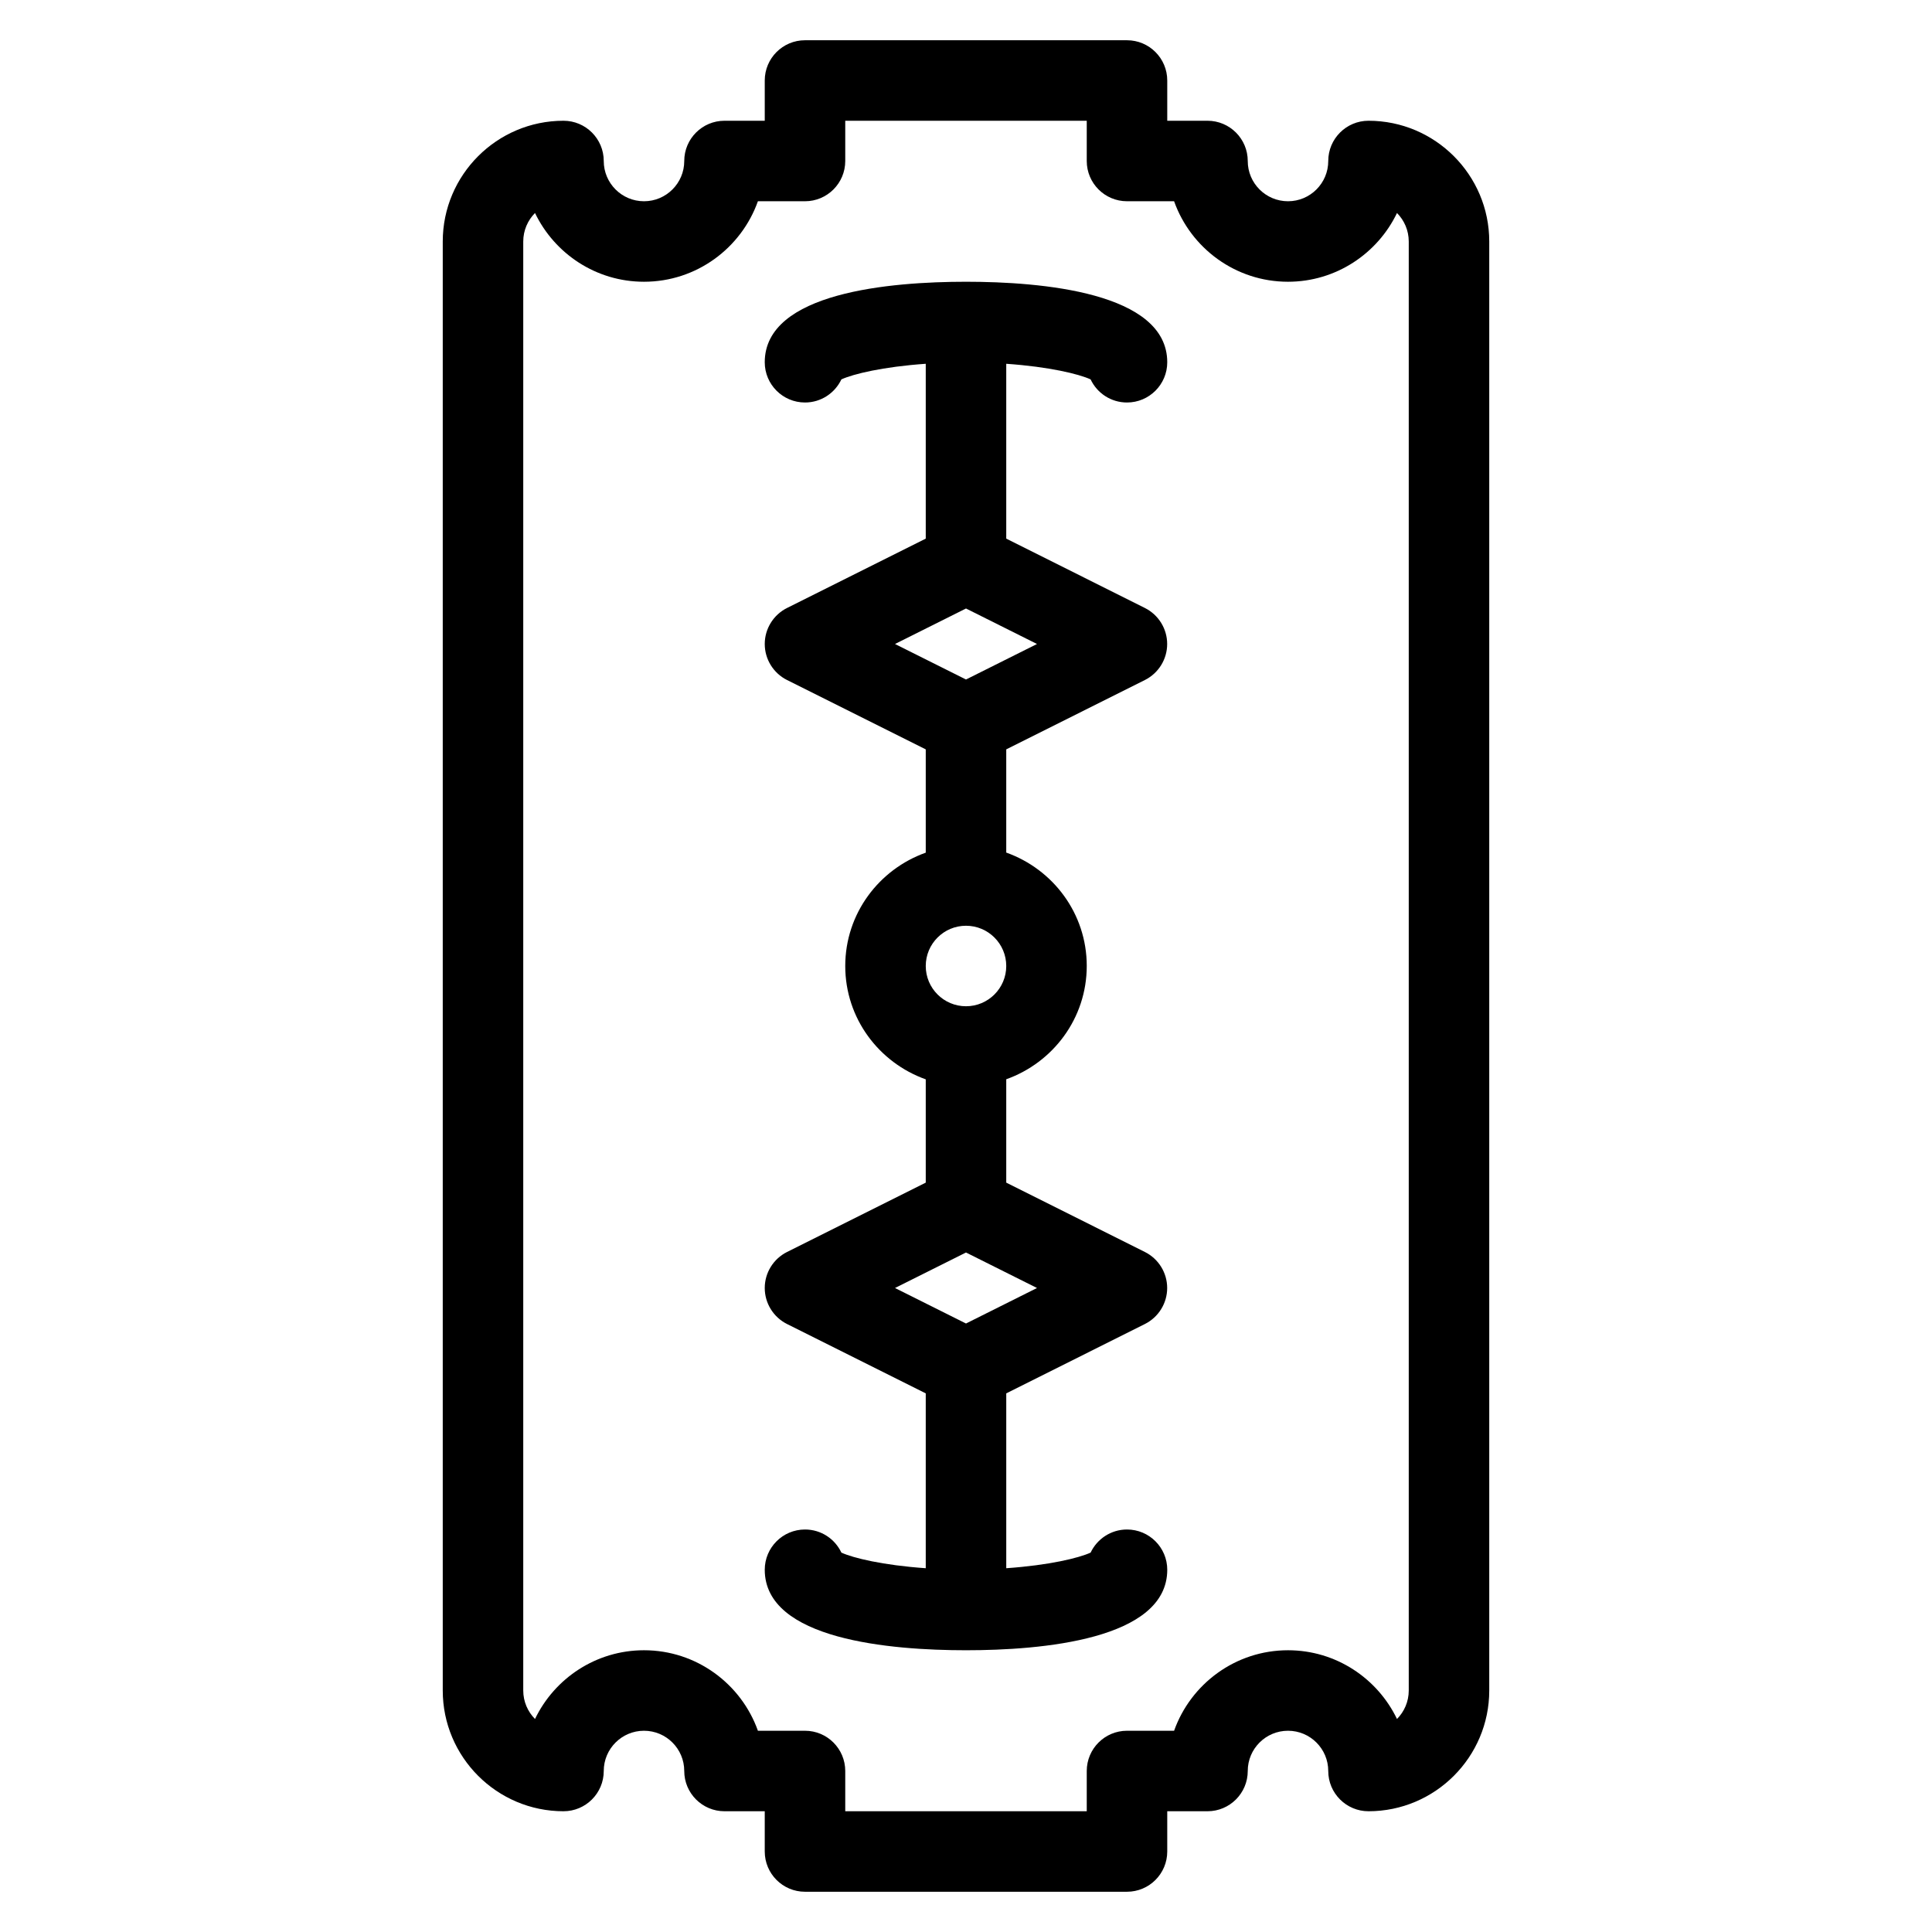 <?xml version="1.0" encoding="iso-8859-1"?>
<!-- Generator: Adobe Illustrator 19.0.0, SVG Export Plug-In . SVG Version: 6.00 Build 0)  -->
<svg version="1.1" id="Layer_1" xmlns="http://www.w3.org/2000/svg" xmlns:xlink="http://www.w3.org/1999/xlink" x="0px" y="0px"
	 viewBox="0 0 24 24" style="enable-background:new 0 0 24 24;" xml:space="preserve">
<g>
	<g>
		<path d="M17,1.5c-0.276,0-0.5,0.224-0.5,0.5S16.276,2.5,16,2.5S15.5,2.276,15.5,2S15.276,1.5,15,1.5h-0.5V1
			c0-0.276-0.224-0.5-0.5-0.5h-4C9.724,0.5,9.5,0.724,9.5,1v0.5H9C8.724,1.5,8.5,1.724,8.5,2S8.276,2.5,8,2.5S7.5,2.276,7.5,2
			S7.276,1.5,7,1.5C6.173,1.5,5.5,2.173,5.5,3v18c0,0.827,0.673,1.5,1.5,1.5c0.276,0,0.5-0.224,0.5-0.5s0.224-0.5,0.5-0.5
			s0.5,0.224,0.5,0.5s0.224,0.5,0.5,0.5h0.5V23c0,0.276,0.224,0.5,0.5,0.5h4c0.276,0,0.5-0.224,0.5-0.5v-0.5H15
			c0.276,0,0.5-0.224,0.5-0.5s0.224-0.5,0.5-0.5s0.5,0.224,0.5,0.5s0.224,0.5,0.5,0.5c0.827,0,1.5-0.673,1.5-1.5V3
			C18.5,2.173,17.827,1.5,17,1.5z M17.5,21c0,0.138-0.056,0.263-0.146,0.354C17.111,20.849,16.596,20.5,16,20.5
			c-0.652,0-1.208,0.418-1.415,1H14c-0.276,0-0.5,0.224-0.5,0.5v0.5h-3V22c0-0.276-0.224-0.5-0.5-0.5H9.415
			c-0.207-0.582-0.763-1-1.415-1c-0.596,0-1.112,0.35-1.354,0.854C6.556,21.263,6.5,21.138,6.5,21V3
			c0-0.138,0.056-0.263,0.146-0.354C6.889,3.151,7.404,3.5,8,3.5c0.652,0,1.208-0.418,1.415-1H10c0.276,0,0.5-0.224,0.5-0.5V1.5h3V2
			c0,0.276,0.224,0.5,0.5,0.5h0.585c0.207,0.582,0.763,1,1.415,1c0.596,0,1.112-0.35,1.354-0.854C17.444,2.737,17.5,2.862,17.5,3V21
			z M13.548,4.713C13.628,4.883,13.8,5,14,5c0.276,0,0.5-0.224,0.5-0.5c0-0.87-1.566-1-2.5-1c-0.934,0-2.5,0.13-2.5,1
			C9.5,4.776,9.724,5,10,5c0.2,0,0.372-0.118,0.452-0.287c0.146-0.067,0.516-0.157,1.048-0.194v2.172L9.776,7.553
			C9.607,7.638,9.5,7.811,9.5,8s0.107,0.362,0.276,0.447L11.5,9.309v1.283c-0.581,0.207-1,0.757-1,1.408
			c0,0.651,0.419,1.201,1,1.408v1.283l-1.724,0.862C9.607,15.638,9.5,15.811,9.5,16s0.107,0.362,0.276,0.447l1.724,0.862v2.172
			c-0.532-0.037-0.902-0.127-1.048-0.194C10.372,19.117,10.2,19,10,19c-0.276,0-0.5,0.224-0.5,0.5c0,0.87,1.566,1,2.5,1
			c0.934,0,2.5-0.13,2.5-1c0-0.276-0.224-0.5-0.5-0.5c-0.2,0-0.372,0.118-0.452,0.287c-0.146,0.067-0.516,0.157-1.048,0.194v-2.172
			l1.723-0.862c0.169-0.085,0.276-0.258,0.276-0.447s-0.107-0.362-0.276-0.447L12.5,14.691v-1.284c0.581-0.207,1-0.757,1-1.408
			c0-0.651-0.419-1.201-1-1.408V9.309l1.723-0.862C14.392,8.362,14.499,8.189,14.499,8s-0.107-0.362-0.276-0.447L12.5,6.691V4.519
			C13.032,4.556,13.402,4.646,13.548,4.713z M12.882,16L12,16.441L11.118,16L12,15.559L12.882,16z M12,12.5
			c-0.276,0-0.5-0.224-0.5-0.5s0.224-0.5,0.5-0.5s0.5,0.224,0.5,0.5S12.276,12.5,12,12.5z M12.882,8L12,8.441L11.118,8L12,7.559
			L12.882,8z"/>
	</g>
</g>
</svg>
